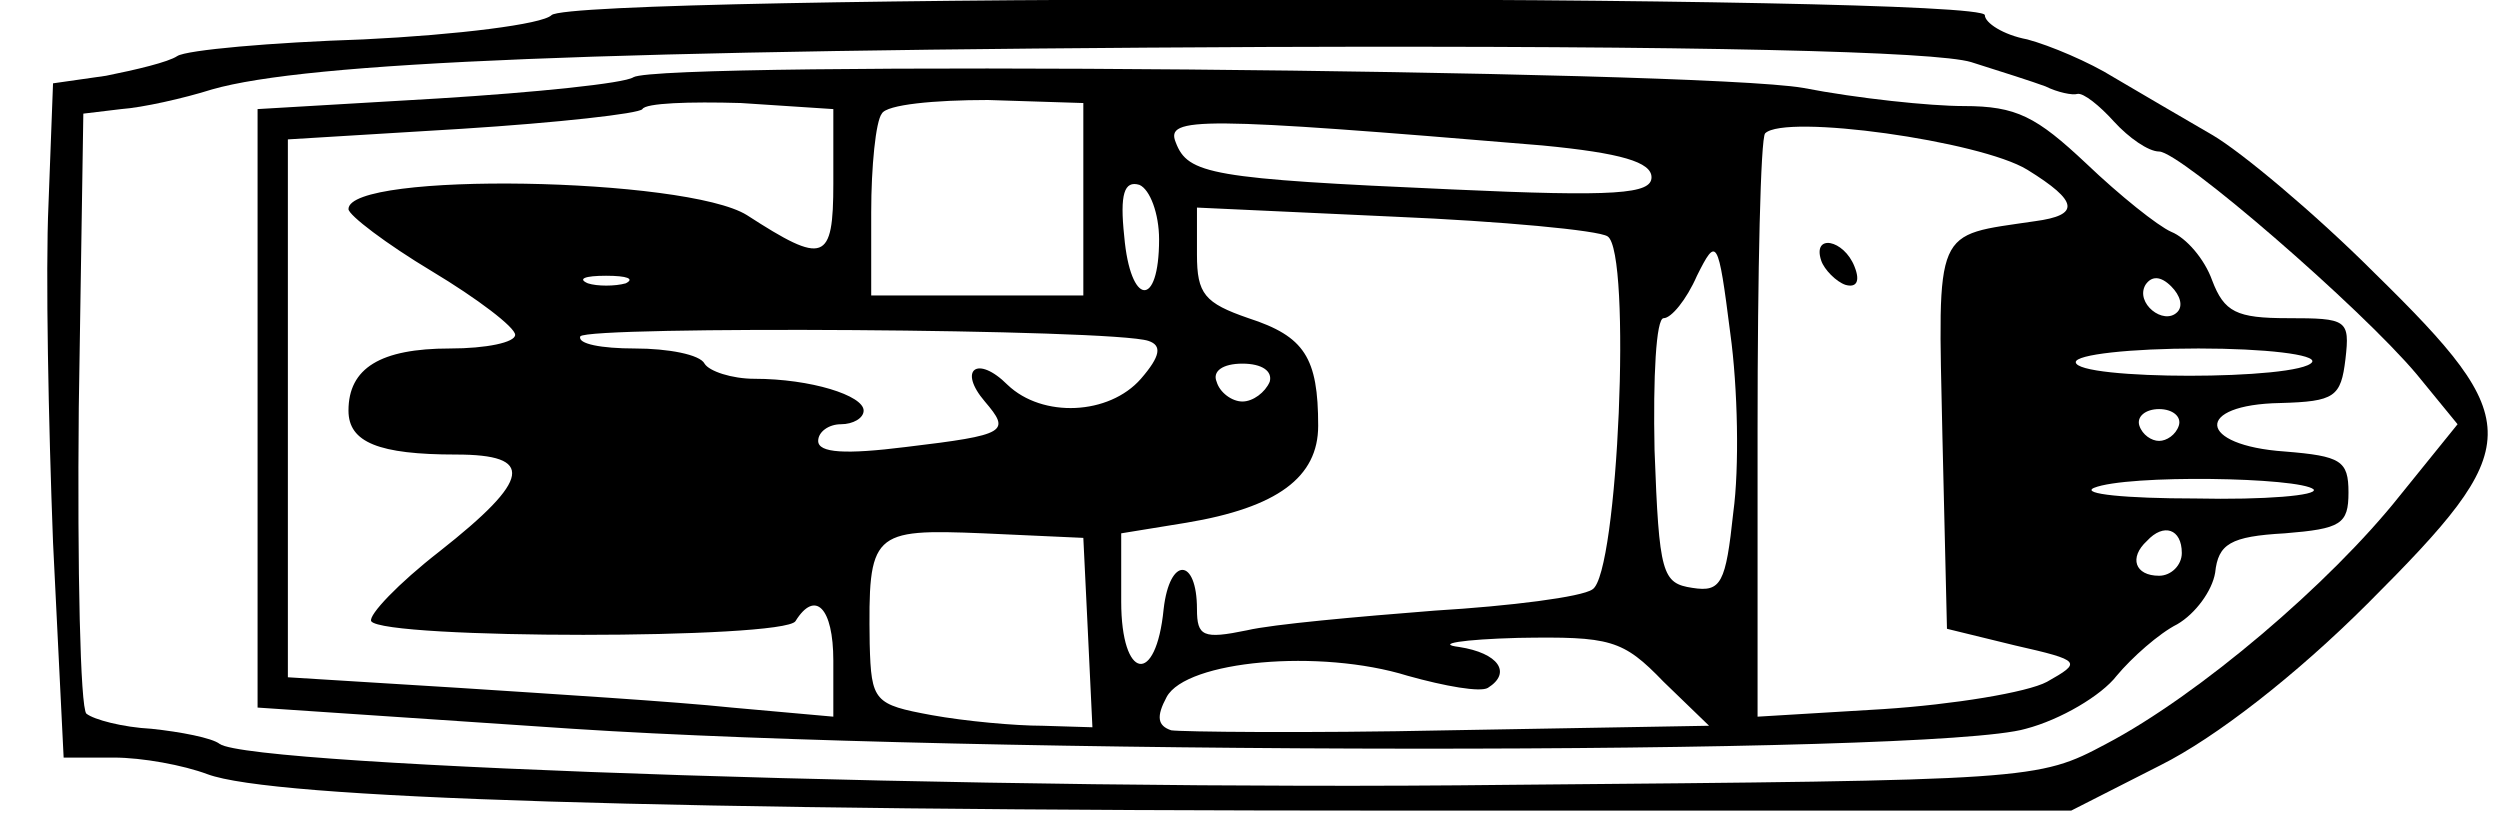 <?xml version="1.0" standalone="no"?>
<!DOCTYPE svg PUBLIC "-//W3C//DTD SVG 20010904//EN"
 "http://www.w3.org/TR/2001/REC-SVG-20010904/DTD/svg10.dtd">
<svg version="1.0" xmlns="http://www.w3.org/2000/svg"
 width="165pt" height="55pt" viewBox="0 0 165 55"
 preserveAspectRatio="xMidYMid meet">
<g transform="translate(0,55) scale(0.1,-0.1)"
fill="#000000" stroke="none">
<path d="M364 540 c-6 -6 -62 -13 -124 -16 -61 -2 -117 -7 -123 -11 -6 -4 -27
-9 -47 -13 l-35 -5 -3 -80 c-2 -44 0 -144 3 -223 l7 -142 33 0 c19 0 46 -5 62
-11 43 -16 296 -24 784 -24 l446 0 59 30 c36 18 89 59 137 107 104 104 105
119 4 218 -39 39 -88 80 -107 91 -19 11 -48 28 -65 38 -16 10 -42 21 -57 25
-16 3 -28 11 -28 16 0 14 -932 14 -946 0z m937 -31 c19 -6 41 -13 49 -16 8 -4
18 -6 21 -5 4 1 15 -8 24 -18 10 -11 23 -20 30 -20 14 0 133 -103 170 -147
l27 -33 -38 -47 c-46 -58 -133 -132 -194 -164 -45 -24 -48 -24 -395 -27 -340
-4 -829 12 -850 27 -5 4 -26 8 -45 10 -19 1 -38 6 -43 10 -4 4 -6 95 -5 202
l3 194 25 3 c14 1 41 7 60 13 63 18 258 26 696 28 287 1 442 -3 465 -10z"/>
<path d="M418 499 c-6 -4 -64 -10 -129 -14 l-119 -7 0 -198 0 -197 208 -14
c259 -17 898 -18 959 0 23 6 50 22 60 35 10 12 28 28 40 34 12 7 23 22 25 34
2 19 10 24 46 26 37 3 42 6 42 27 0 21 -5 24 -42 27 -58 4 -60 31 -3 32 36 1
40 4 43 29 3 26 1 27 -38 27 -34 0 -42 4 -50 25 -5 14 -17 28 -27 32 -9 4 -34
24 -56 45 -33 31 -46 38 -81 38 -22 0 -70 5 -106 12 -70 12 -754 18 -772 7z
m132 -70 c0 -52 -6 -54 -57 -21 -40 25 -263 29 -263 4 0 -4 25 -23 55 -41 30
-18 55 -37 55 -42 0 -5 -19 -9 -43 -9 -46 0 -67 -13 -67 -41 0 -21 20 -29 71
-29 52 0 50 -16 -11 -64 -27 -21 -47 -42 -45 -46 8 -12 272 -12 280 0 13 21
25 9 25 -26 l0 -37 -67 6 c-38 4 -119 9 -180 13 l-113 7 0 177 0 178 115 7
c63 4 117 10 119 13 2 4 31 5 65 4 l61 -4 0 -49z m165 -10 l0 -64 -70 0 -70 0
0 55 c0 30 3 60 7 65 3 6 35 9 70 9 l63 -2 0 -63z m303 35 c52 -5 72 -11 72
-21 0 -11 -23 -13 -132 -8 -159 7 -174 10 -182 31 -7 17 15 17 242 -2z m320
-16 c34 -21 35 -30 5 -34 -67 -10 -64 -2 -61 -142 l3 -127 45 -11 c44 -10 44
-11 21 -24 -13 -7 -62 -15 -108 -18 l-83 -5 0 190 c0 104 2 192 5 195 13 13
142 -5 173 -24z m-573 -46 c0 -46 -19 -44 -23 2 -3 28 0 37 10 34 7 -3 13 -19
13 -36z m296 2 c16 -10 7 -223 -10 -233 -7 -5 -54 -11 -104 -14 -51 -4 -107
-9 -124 -13 -29 -6 -33 -4 -33 14 0 34 -18 35 -22 0 -5 -51 -28 -47 -28 5 l0
45 43 7 c60 10 87 30 87 64 0 45 -9 59 -46 71 -29 10 -34 16 -34 42 l0 31 130
-6 c71 -3 135 -9 141 -13z m83 -182 c-5 -47 -8 -53 -27 -50 -20 3 -22 9 -25
91 -1 48 1 87 6 87 5 0 15 12 22 28 13 26 14 25 22 -38 5 -36 6 -89 2 -118z
m-731 151 c-7 -2 -19 -2 -25 0 -7 3 -2 5 12 5 14 0 19 -2 13 -5z m1024 -19
c-9 -9 -28 6 -21 18 4 6 10 6 17 -1 6 -6 8 -13 4 -17z m-679 -19 c9 -3 8 -10
-5 -25 -21 -24 -65 -26 -88 -4 -20 20 -33 10 -15 -11 17 -20 15 -22 -52 -30
-40 -5 -58 -4 -58 4 0 6 7 11 15 11 8 0 15 4 15 9 0 10 -35 21 -72 21 -15 0
-30 5 -33 10 -3 6 -24 10 -46 10 -22 0 -38 3 -36 8 5 7 352 5 375 -3z m768
-14 c-8 -12 -156 -12 -156 0 0 5 36 9 81 9 44 0 78 -4 75 -9z m-688 -13 c-3
-7 -11 -13 -18 -13 -7 0 -15 6 -17 13 -3 7 4 12 17 12 13 0 20 -5 18 -12z
m600 -29 c-2 -6 -8 -10 -13 -10 -5 0 -11 4 -13 10 -2 6 4 11 13 11 9 0 15 -5
13 -11z m89 -42 c3 -4 -32 -7 -78 -6 -46 0 -76 3 -67 7 22 9 136 7 145 -1z
m-809 -94 l3 -63 -33 1 c-18 0 -51 3 -73 7 -38 7 -40 9 -41 47 -1 74 1 76 75
73 l66 -3 3 -62z m722 52 c0 -8 -7 -15 -15 -15 -16 0 -20 12 -8 23 11 12 23 8
23 -8z m-342 -85 l30 -29 -172 -3 c-94 -2 -177 -1 -183 0 -9 3 -10 9 -3 22 13
24 101 32 159 14 25 -7 48 -11 53 -8 16 10 7 23 -19 27 -16 2 2 5 39 6 61 1
69 -1 96 -29z"/>
<path d="M1202 378 c2 -6 10 -14 16 -16 7 -2 10 2 6 12 -7 18 -28 22 -22 4z"/>
</g>
</svg>
